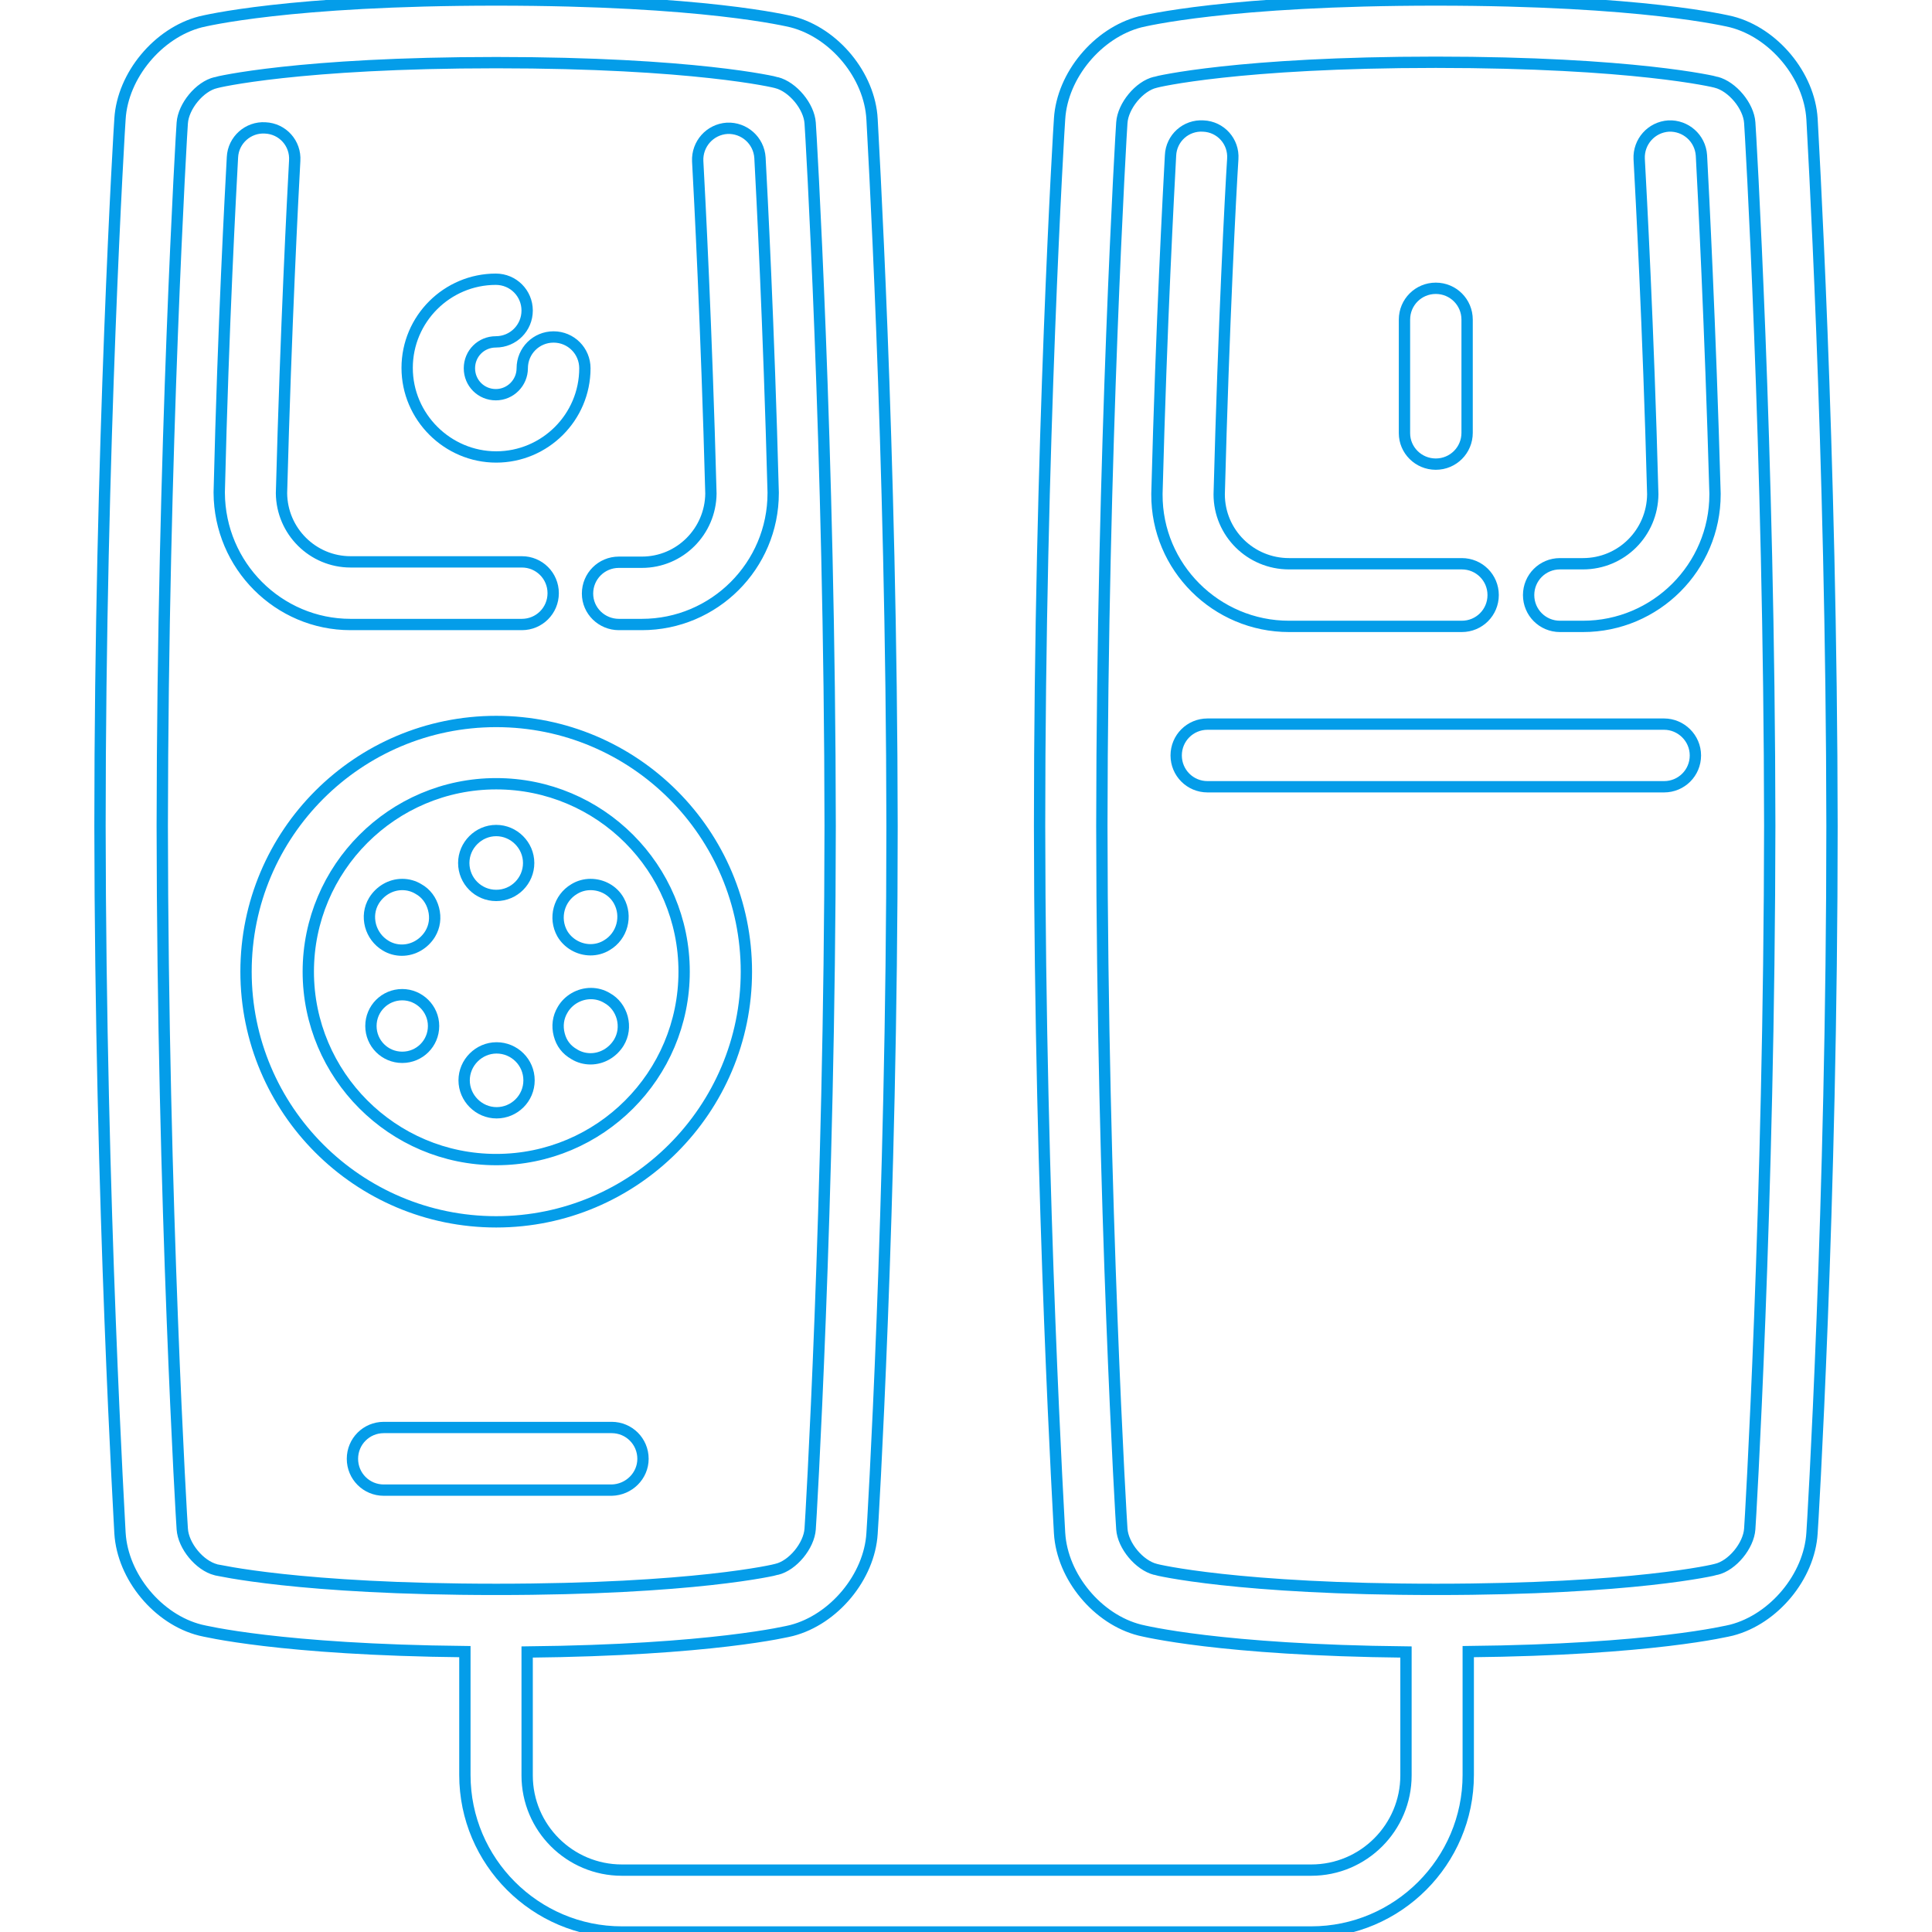 <?xml version="1.0" encoding="utf-8"?>
<!-- Generator: Adobe Illustrator 21.0.2, SVG Export Plug-In . SVG Version: 6.00 Build 0)  -->
<svg version="1.1" id="Capa_1" xmlns="http://www.w3.org/2000/svg" xmlns:xlink="http://www.w3.org/1999/xlink" x="0px" y="0px"
	 viewBox="0 0 512 512" style="enable-background:new 0 0 512 512;" xml:space="preserve">
<style type="text/css">
	.st0{fill:none;stroke:#049DE9;stroke-width:3;stroke-miterlimit:10;}
</style>
<g>
	<path class="st0" d="M197.8,257.5c0-36.6-29.7-66.3-66.3-66.3s-66.3,29.7-66.3,66.3c0,36.6,29.7,66.3,66.3,66.3
		S197.8,294,197.8,257.5z M81.7,257.5c0-27.4,22.3-49.8,49.8-49.8s49.8,22.3,49.8,49.8s-22.3,49.8-49.8,49.8S81.7,284.9,81.7,257.5z
		"/>
	<path class="st0" d="M131.5,237.3c4.8,0,8.6-3.9,8.6-8.6s-3.9-8.6-8.6-8.6s-8.6,3.9-8.6,8.6S126.7,237.3,131.5,237.3z"/>
	<path class="st0" d="M110.9,235.6c-1.3-0.8-2.8-1.2-4.3-1.2c-3.1,0-5.9,1.7-7.5,4.3c-1.2,2-1.5,4.3-0.9,6.6c0.6,2.2,2,4.1,4,5.3
		c1.3,0.8,2.8,1.2,4.3,1.2c3.1,0,5.9-1.7,7.5-4.3c1.2-2,1.5-4.3,0.9-6.6C114.3,238.6,112.9,236.7,110.9,235.6z"/>
	<path class="st0" d="M106.6,263.6L106.6,263.6c-4.6,0-8.3,3.7-8.3,8.3s3.7,8.3,8.3,8.3c4.6,0,8.3-3.7,8.3-8.3
		S111.1,263.6,106.6,263.6z"/>
	<path class="st0" d="M140.2,286.3c0-4.8-3.9-8.6-8.6-8.6s-8.6,3.9-8.6,8.6s3.9,8.6,8.6,8.6C136.3,294.9,140.2,291.1,140.2,286.3z"
		/>
	<path class="st0" d="M152.2,279.4c1.3,0.8,2.8,1.2,4.3,1.2c3.1,0,5.9-1.7,7.5-4.3c1.2-2,1.5-4.3,0.9-6.6c-0.6-2.2-2-4.1-4-5.2
		c-1.3-0.8-2.8-1.2-4.3-1.2c-3.1,0-6,1.7-7.5,4.3c-1.2,2-1.5,4.3-0.9,6.6S150.1,278.2,152.2,279.4z"/>
	<path class="st0" d="M156.5,251.7c1.5,0,3-0.4,4.3-1.2c4.1-2.4,5.5-7.7,3.2-11.8c-1.5-2.7-4.4-4.3-7.5-4.3c-1.5,0-3,0.4-4.3,1.2
		c-4.1,2.4-5.5,7.7-3.2,11.8C150.5,250,153.4,251.7,156.5,251.7z"/>
	<path class="st0" d="M131.5,121.1c12.9,0,23.5-10.5,23.5-23.5c0-4.6-3.7-8.3-8.3-8.3c-4.6,0-8.3,3.7-8.3,8.3c0,3.8-3.1,7-7,7
		s-7-3.1-7-7s3.1-7,7-7c4.6,0,8.3-3.7,8.3-8.3s-3.7-8.3-8.3-8.3c-12.9,0-23.5,10.5-23.5,23.5S118.6,121.1,131.5,121.1z"/>
	<path class="st0" d="M92.9,165.5h45.4c4.6,0,8.3-3.7,8.3-8.3c0-4.6-3.7-8.3-8.3-8.3H92.9c-10,0-18.2-8.1-18.3-18.2
		c1.2-44.9,3-78.8,3.5-88.1c0.3-4.6-3.2-8.5-7.8-8.7c-4.5-0.3-8.5,3.2-8.7,7.8c-0.5,9.4-2.4,43.5-3.5,88.7c0,0.1,0,0.1,0,0.2
		C58.2,149.9,73.8,165.5,92.9,165.5z"/>
	<path class="st0" d="M164,165.5h6.1c19.2,0,34.8-15.6,34.8-34.8c0-0.1,0-0.1,0-0.2c-1.2-45.2-3-79.3-3.5-88.7
		c-0.3-4.6-4.2-8-8.7-7.8c-4.6,0.3-8,4.2-7.8,8.7c0.5,9.3,2.3,43.2,3.5,88.1c-0.1,10-8.2,18.2-18.3,18.2H164c-4.6,0-8.3,3.7-8.3,8.3
		S159.5,165.5,164,165.5z"/>
	<path class="st0" d="M480.2,31.5C479.5,20,470.1,8.7,458.9,5.8C458,5.6,435.5,0,380.5,0c-55,0-77.5,5.6-78.4,5.8
		c-11.2,2.9-20.6,14.2-21.3,25.7c-0.1,0.9-5.3,86.8-5.3,187.4c0.1,100.6,5.3,186.5,5.3,187.4c0.7,11.6,10.1,22.9,21.3,25.7
		c0.9,0.2,21.2,5.3,70.5,5.8v32.7c0,13.8-11.2,25.1-25.1,25.1H164.8c-13.8,0-25.1-11.2-25.1-25.1v-32.7c49-0.5,69.3-5.5,70.1-5.7
		c11.2-2.9,20.6-14.2,21.3-25.7c0.1-0.9,5.3-86.8,5.3-187.4c-0.1-100.6-5.3-186.5-5.3-187.4C230.5,20,221.1,8.7,209.9,5.8
		C209,5.6,186.6,0,131.5,0S54,5.6,53.1,5.8C41.9,8.7,32.5,20,31.8,31.5c-0.1,0.9-5.3,86.8-5.3,187.4c0.1,100.6,5.3,186.5,5.3,187.4
		c0.7,11.6,10.1,22.9,21.3,25.7c0.9,0.2,21.1,5.2,70.1,5.7v32.7c0,22.9,18.7,41.6,41.6,41.6h182.7c22.9,0,41.6-18.7,41.6-41.6v-32.7
		c48.8-0.5,68.9-5.5,69.8-5.7c11.2-2.9,20.6-14.2,21.3-25.7c0.1-0.9,5.3-86.8,5.3-187.4C485.4,118.3,480.2,32.4,480.2,31.5z
		 M48.3,405.2c-0.1-0.9-5.2-86.3-5.3-186.3c0.1-100,5.2-185.5,5.3-186.3c0.3-4.4,4.6-9.7,8.9-10.7c0.2-0.1,21.8-5.3,74.3-5.3
		s74.1,5.2,74.3,5.3c4.3,1.1,8.6,6.3,8.9,10.7c0.1,0.9,5.2,86.3,5.3,186.3c-0.1,100-5.2,185.5-5.3,186.3c-0.3,4.4-4.6,9.7-8.9,10.7
		c-0.2,0.1-21.8,5.3-74.3,5.3S57.4,416,57.2,416C52.9,414.9,48.6,409.7,48.3,405.2z M463.7,405.2c-0.3,4.4-4.6,9.7-8.9,10.7
		c-0.2,0.1-21.8,5.3-74.3,5.3c-52.5,0-74.1-5.2-74.3-5.3c-4.3-1.1-8.6-6.3-8.9-10.7c-0.1-0.9-5.2-86.3-5.3-186.3
		c0.1-100,5.2-185.5,5.3-186.4c0.3-4.4,4.6-9.7,8.9-10.7c0.2-0.1,21.8-5.3,74.3-5.3c52.5,0,74.1,5.2,74.3,5.3
		c4.3,1.1,8.6,6.3,8.9,10.7c0.1,0.9,5.2,86.3,5.3,186.3C468.9,318.9,463.8,404.4,463.7,405.2z"/>
	<path class="st0" d="M341.6,166h45.8c4.6,0,8.3-3.7,8.3-8.3s-3.7-8.3-8.3-8.3h-45.8c-10.2,0-18.5-8.2-18.5-18.4
		c1.2-45.4,3-79.5,3.6-88.9c0.3-4.6-3.2-8.5-7.8-8.7c-4.6-0.3-8.5,3.2-8.7,7.8c-0.5,9.5-2.4,43.9-3.6,89.6c0,0.1,0,0.1,0,0.2
		C306.5,150.3,322.3,166,341.6,166z"/>
	<path class="st0" d="M380.5,123c4.6,0,8.3-3.7,8.3-8.3V84.7c0-4.6-3.7-8.3-8.3-8.3c-4.6,0-8.3,3.7-8.3,8.3v30.1
		C372.2,119.3,375.9,123,380.5,123z"/>
	<path class="st0" d="M450.9,41.2c-0.3-4.6-4.2-8-8.7-7.8c-4.6,0.3-8,4.2-7.8,8.7c0.5,9.4,2.4,43.7,3.6,88.9
		c-0.1,10.2-8.3,18.4-18.5,18.4h-6.1c-4.6,0-8.3,3.7-8.3,8.3c0,4.6,3.7,8.3,8.3,8.3h6.1c19.3,0,35-15.7,35-35c0-0.1,0-0.1,0-0.2
		C453.2,85.2,451.4,50.7,450.9,41.2z"/>
	<path class="st0" d="M170.4,386.6c0-4.6-3.7-8.3-8.3-8.3h-60.4c-4.6,0-8.3,3.7-8.3,8.3s3.7,8.3,8.3,8.3h60.4
		C166.7,394.8,170.4,391.1,170.4,386.6z"/>
	<path class="st0" d="M441,191.9H320c-4.6,0-8.3,3.7-8.3,8.3s3.7,8.3,8.3,8.3h121c4.6,0,8.3-3.7,8.3-8.3S445.5,191.9,441,191.9z"/>
</g>
</svg>
